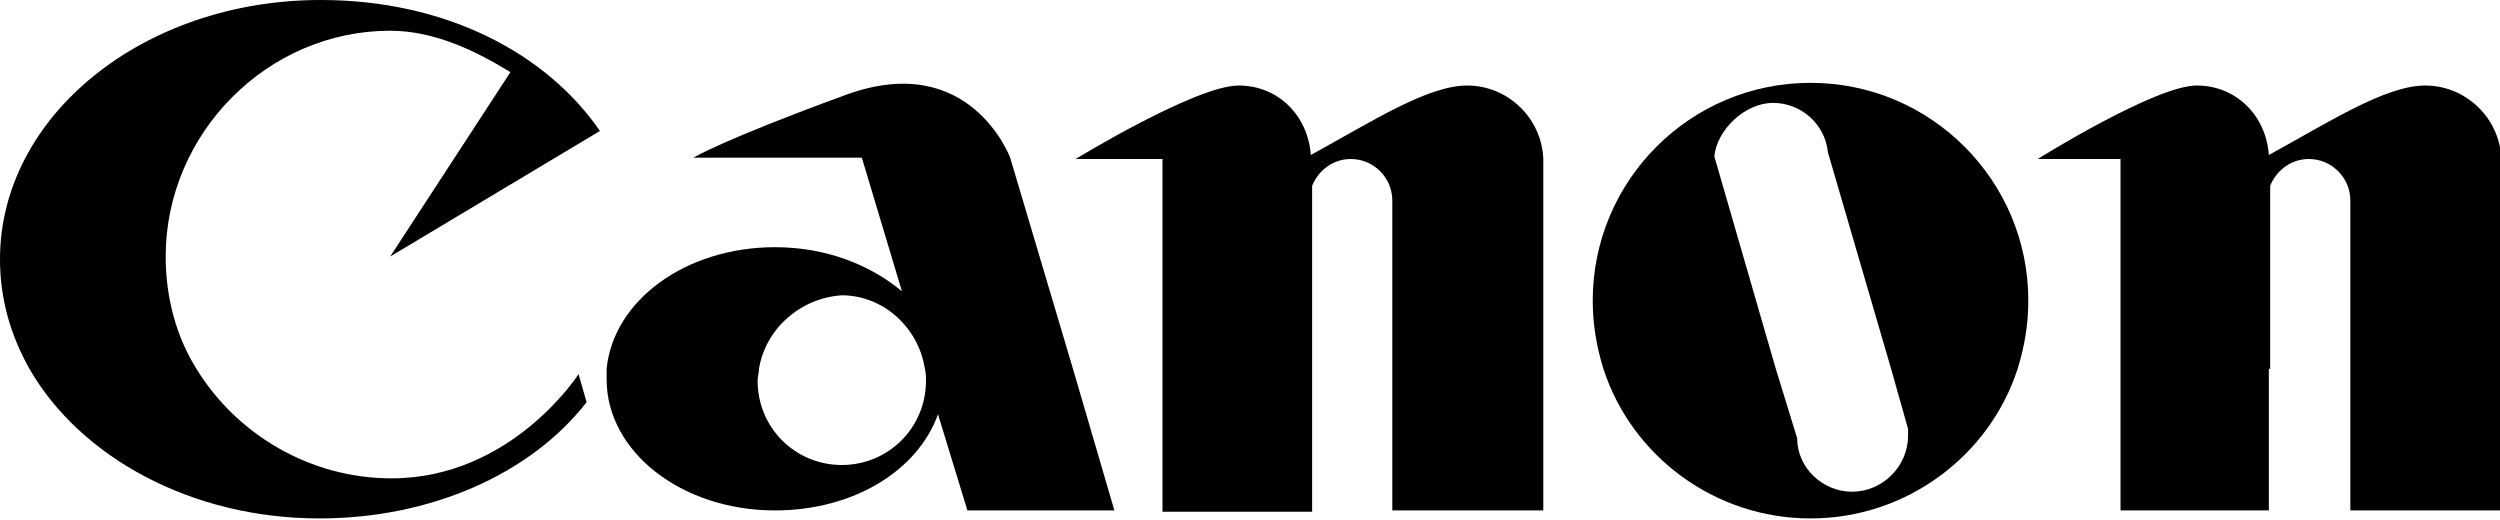 <?xml version="1.0" encoding="utf-8"?>
<!-- Generator: Adobe Illustrator 22.0.1, SVG Export Plug-In . SVG Version: 6.00 Build 0)  -->
<!DOCTYPE svg PUBLIC "-//W3C//DTD SVG 1.1//EN" "http://www.w3.org/Graphics/SVG/1.1/DTD/svg11.dtd">
<svg version="1.1" id="Layer_1" xmlns="http://www.w3.org/2000/svg" xmlns:xlink="http://www.w3.org/1999/xlink" x="0px" y="0px"
	 width="187.1px" height="38.9px" viewBox="0 0 187.1 38.9" style="enable-background:new 0 0 187.1 38.9;" xml:space="preserve">
<style type="text/css">
	.st0{fill-rule:evenodd;clip-rule:evenodd;}
</style>
<g>
	<path class="st0" d="M14.7,27.6c3,4.9,8.5,8.2,14.6,8.2c9,0,14-7.8,14-7.8l0,0l0.6,2.1l0,0c-4.2,5.4-11.7,8.7-20,8.7
		c-9.6,0-17.9-4.6-21.7-11.2C0.8,25.1,0,22.4,0,19.4C0,8.7,10.7,0,24,0c9.4,0,16.9,4,20.9,9.8l0,0l-15.7,9.4l9-13.8l0,0
		c-2.6-1.6-5.7-3.1-9-3.1c-9.2,0-16.8,7.7-16.8,16.9C12.4,22.3,13.2,25.2,14.7,27.6L14.7,27.6L14.7,27.6L14.7,27.6L14.7,27.6z"/>
	<path class="st0" d="M56.8,27.6c0,0.3-0.1,0.6-0.1,0.9c0,3.5,2.8,6.3,6.3,6.3c3.5,0,6.3-2.8,6.3-6.3c0-0.3,0-0.6-0.1-1
		c-0.5-3-3.1-5.4-6.2-5.4C59.9,22.3,57.3,24.6,56.8,27.6L56.8,27.6L56.8,27.6L56.8,27.6L56.8,27.6z M80.3,27.6l3.1,10.6h-11L70.2,31
		l0,0c-1.5,4.2-6.3,7.2-12.2,7.2c-7,0-12.6-4.4-12.6-9.8c0-0.3,0-0.5,0-0.8c0.5-5.1,5.9-9.1,12.6-9.1c3.8,0,7.1,1.3,9.5,3.3l0,0
		l-3-10H51.9l0,0c0,0,2.1-1.3,11.4-4.7c9.3-3.4,12.3,4.7,12.3,4.7l0,0L80.3,27.6L80.3,27.6L80.3,27.6L80.3,27.6z"/>
	<path class="st0" d="M115.5,27.6v10.6h-11.3V27.6V15l0,0c0-1.7-1.4-3.1-3.1-3.1c-1.3,0-2.4,0.8-2.9,2l0,0v13.8v10.6H87V27.6V11.9
		h-6.5l0,0c0,0,9-5.5,12.2-5.5c3,0,5.2,2.3,5.4,5.2c4.4-2.4,8.7-5.2,11.7-5.2c3.1,0,5.6,2.5,5.7,5.5l0,0V27.6L115.5,27.6L115.5,27.6
		L115.5,27.6z"/>
	<path class="st0" d="M132.9,27.6l1.6,5.2l0,0c0,2.2,1.9,4,4.1,4c2.3,0,4.2-1.9,4.2-4.2c0-0.2,0-0.3,0-0.5l0,0l-1.3-4.6l-4.7-16.1
		l0,0c-0.2-2.1-2-3.7-4.1-3.7c-2.1,0-4.2,2-4.4,4l0,0L132.9,27.6L132.9,27.6L132.9,27.6L132.9,27.6z M151,27.6
		c-2.1,6.5-8.3,11.2-15.5,11.2c-7.2,0-13.4-4.7-15.5-11.2c-0.5-1.6-0.8-3.3-0.8-5.1c0-9,7.3-16.3,16.3-16.3c9,0,16.3,7.3,16.3,16.3
		C151.8,24.3,151.5,26,151,27.6L151,27.6L151,27.6L151,27.6L151,27.6z"/>
	<path class="st0" d="M169.8,27.6v10.6h-11.1V27.6V11.9h-6.2l0,0c0,0,8.8-5.5,11.9-5.5c3,0,5.2,2.3,5.4,5.2
		c4.4-2.4,8.7-5.2,11.7-5.2c3.1,0,5.6,2.5,5.7,5.5l0,0v15.7v10.6h-11.3V27.6V15l0,0c0-1.7-1.4-3.1-3.1-3.1c-1.3,0-2.4,0.8-2.9,2l0,0
		V27.6L169.8,27.6L169.8,27.6L169.8,27.6z"/>
</g>
</svg>
